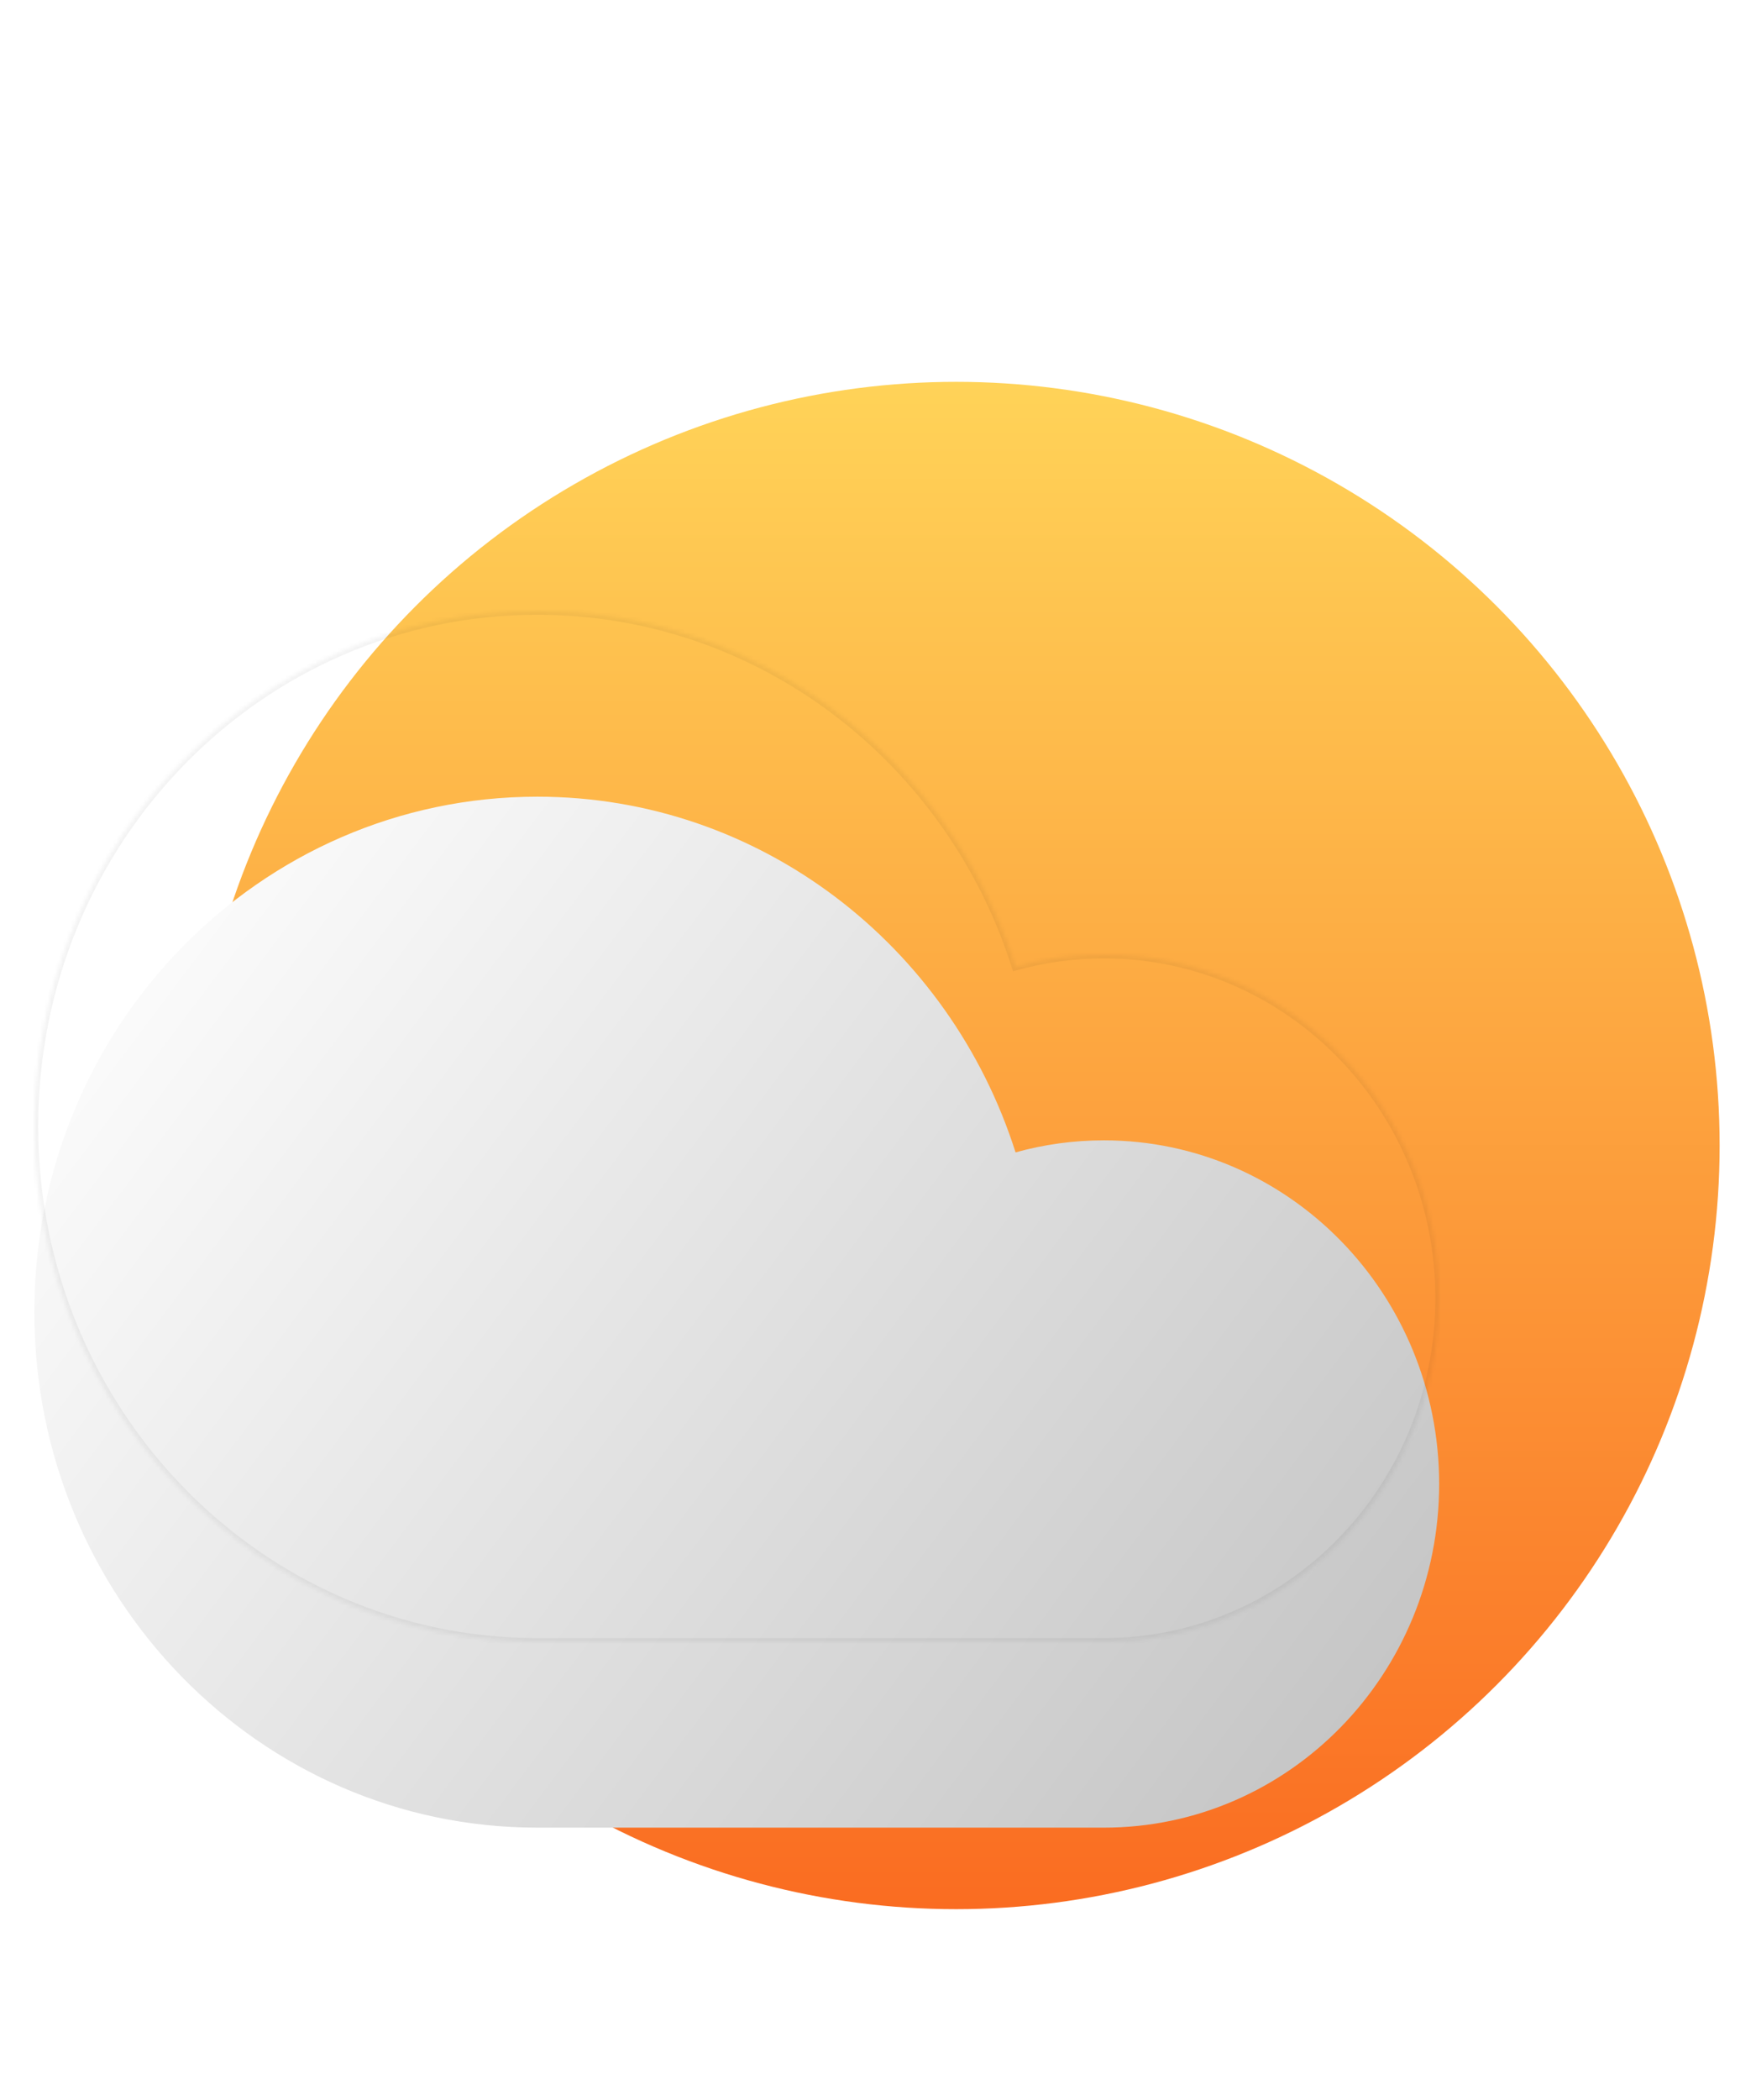 <svg width="460" height="550" viewBox="0 0 460 550" fill="none" xmlns="http://www.w3.org/2000/svg">
<g filter="url(#filter0_i_12_3)">
<circle cx="250.472" cy="280" r="200" fill="url(#paint0_linear_12_3)"/>
</g>
<mask id="path-2-inside-1_12_3" fill="white">
<path fill-rule="evenodd" clip-rule="evenodd" d="M289.172 430L140.742 430C67.983 430 9 369.558 9 295C9 220.442 67.983 160 140.742 160C199.248 160 248.846 199.08 266.034 253.156C273.406 251.098 281.164 250 289.172 250C337.678 250 377 290.294 377 340C377 389.706 337.678 430 289.172 430Z"/>
</mask>
<g filter="url(#filter1_i_12_3)">
<path fill-rule="evenodd" clip-rule="evenodd" d="M289.172 430L140.742 430C67.983 430 9 369.558 9 295C9 220.442 67.983 160 140.742 160C199.248 160 248.846 199.08 266.034 253.156C273.406 251.098 281.164 250 289.172 250C337.678 250 377 290.294 377 340C377 389.706 337.678 430 289.172 430Z" fill="url(#paint1_linear_12_3)"/>
</g>
<path d="M140.742 430V429V430ZM289.172 430V431V430ZM266.034 253.156L265.081 253.459L265.373 254.379L266.303 254.119L266.034 253.156ZM140.742 431L289.172 431V429L140.742 429V431ZM8 295C8 370.087 67.408 431 140.742 431V429C68.558 429 10 369.029 10 295H8ZM140.742 159C67.408 159 8 219.912 8 295H10C10 220.971 68.558 161 140.742 161V159ZM266.987 252.853C249.676 198.388 199.71 159 140.742 159V161C198.787 161 248.017 199.773 265.081 253.459L266.987 252.853ZM266.303 254.119C273.588 252.086 281.255 251 289.172 251V249C281.072 249 273.223 250.111 265.765 252.193L266.303 254.119ZM289.172 251C337.103 251 376 290.823 376 340H378C378 289.765 338.253 249 289.172 249V251ZM376 340C376 389.176 337.103 429 289.172 429V431C338.253 431 378 390.235 378 340H376Z" fill="black" fill-opacity="0.05" mask="url(#path-2-inside-1_12_3)"/>
<defs>
<filter id="filter0_i_12_3" x="50.472" y="80" width="400" height="420" filterUnits="userSpaceOnUse" color-interpolation-filters="sRGB">
<feFlood flood-opacity="0" result="BackgroundImageFix"/>
<feBlend mode="normal" in="SourceGraphic" in2="BackgroundImageFix" result="shape"/>
<feColorMatrix in="SourceAlpha" type="matrix" values="0 0 0 0 0 0 0 0 0 0 0 0 0 0 0 0 0 0 127 0" result="hardAlpha"/>
<feOffset dy="20"/>
<feGaussianBlur stdDeviation="35"/>
<feComposite in2="hardAlpha" operator="arithmetic" k2="-1" k3="1"/>
<feColorMatrix type="matrix" values="0 0 0 0 1 0 0 0 0 1 0 0 0 0 1 0 0 0 1 0"/>
<feBlend mode="overlay" in2="shape" result="effect1_innerShadow_12_3"/>
</filter>
<filter id="filter1_i_12_3" x="9" y="160" width="368" height="318.647" filterUnits="userSpaceOnUse" color-interpolation-filters="sRGB">
<feFlood flood-opacity="0" result="BackgroundImageFix"/>
<feBlend mode="normal" in="SourceGraphic" in2="BackgroundImageFix" result="shape"/>
<feColorMatrix in="SourceAlpha" type="matrix" values="0 0 0 0 0 0 0 0 0 0 0 0 0 0 0 0 0 0 127 0" result="hardAlpha"/>
<feOffset dy="48.647"/>
<feGaussianBlur stdDeviation="30"/>
<feComposite in2="hardAlpha" operator="arithmetic" k2="-1" k3="1"/>
<feColorMatrix type="matrix" values="0 0 0 0 1 0 0 0 0 1 0 0 0 0 1 0 0 0 1 0"/>
<feBlend mode="normal" in2="shape" result="effect1_innerShadow_12_3"/>
</filter>
<linearGradient id="paint0_linear_12_3" x1="250.472" y1="80" x2="250.472" y2="480" gradientUnits="userSpaceOnUse">
<stop stop-color="#FFD358"/>
<stop offset="1" stop-color="#FA6C21"/>
</linearGradient>
<linearGradient id="paint1_linear_12_3" x1="34.78" y1="160" x2="383.314" y2="421.735" gradientUnits="userSpaceOnUse">
<stop stop-color="white"/>
<stop offset="1" stop-color="#C1C1C1"/>
</linearGradient>
</defs>
</svg>

